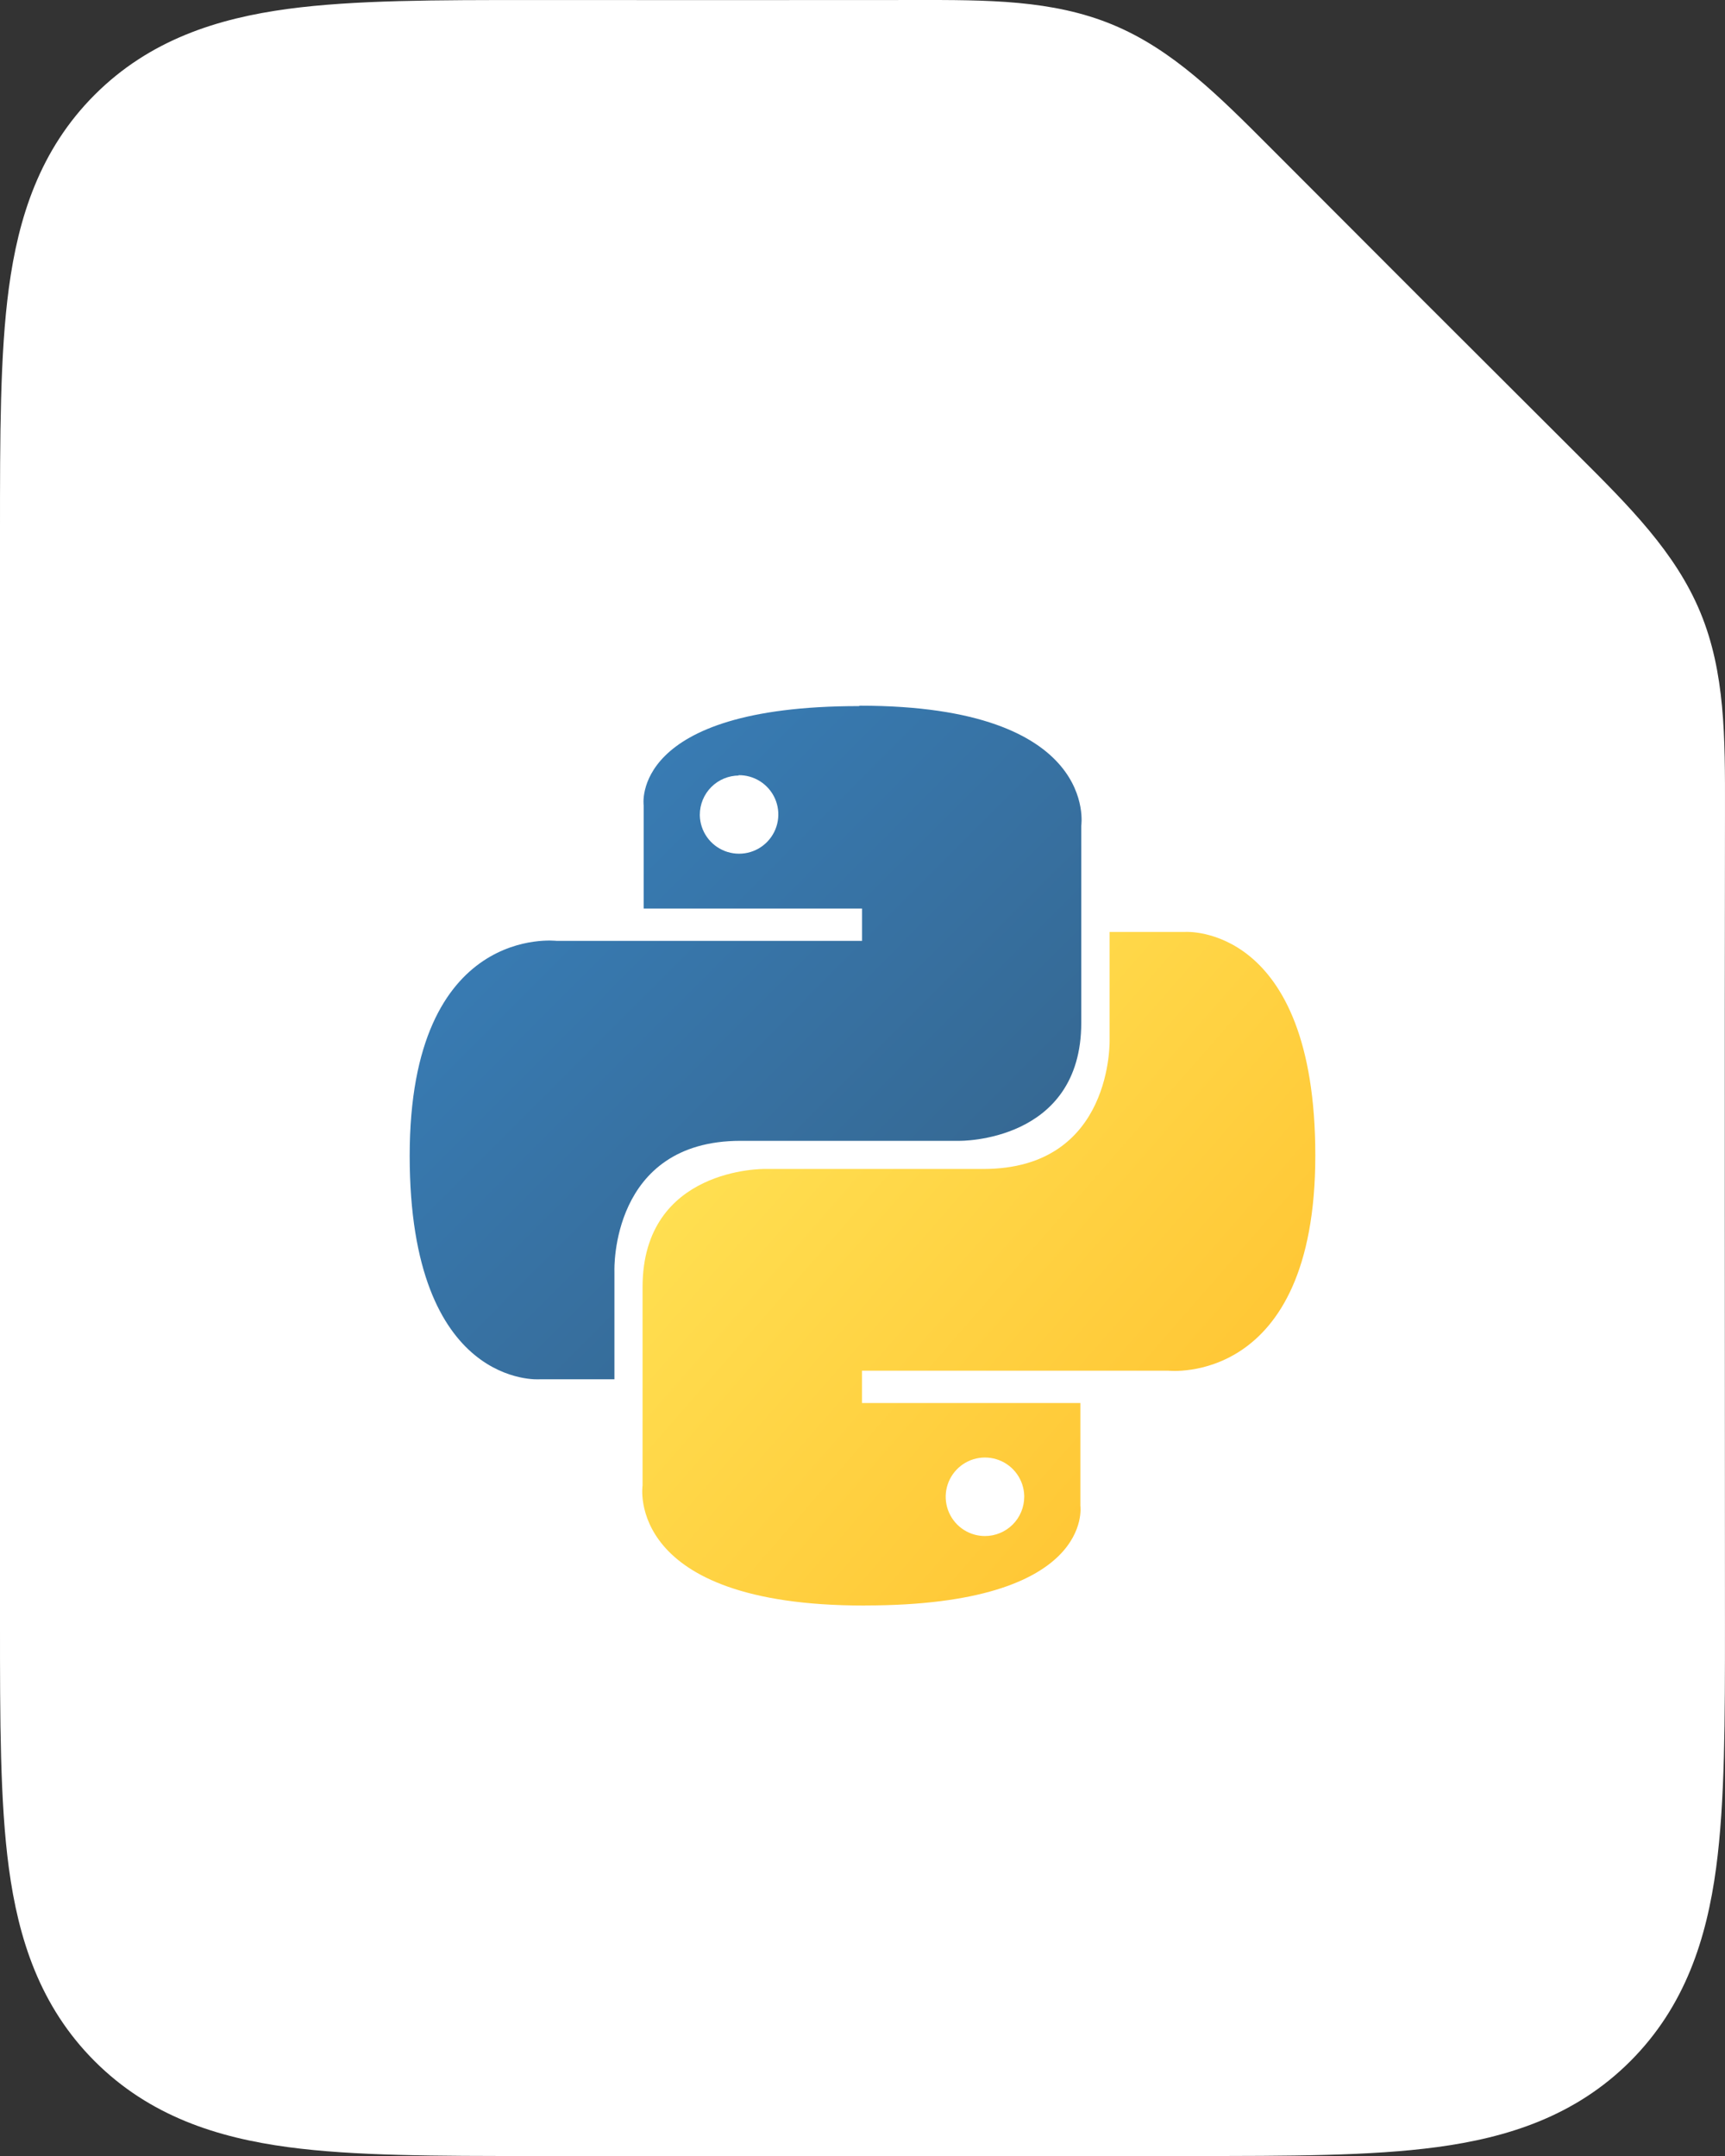 <svg width="100" height="125" viewBox="0 0 100 125" fill="none" xmlns="http://www.w3.org/2000/svg">
<rect x="0" y="0" width="100" height="125" fill="#333333" stroke="none"/>
<path fillRule="evenodd" clipRule="evenodd" d="M53.011 0.001C57.254 -0.006 61.019 -0.011 64.496 1.429C67.974 2.869 70.632 5.536 73.628 8.54C79.562 14.493 85.507 20.438 91.46 26.372C94.464 29.368 97.131 32.026 98.571 35.504C100.011 38.981 100.006 42.746 99.999 46.989C99.975 62.713 99.998 78.437 99.998 94.162C99.999 99.702 99.999 104.476 99.485 108.299C98.934 112.395 97.692 116.323 94.507 119.508C91.321 122.693 87.394 123.935 83.297 124.486C79.474 125 74.701 125 69.16 125H30.838C25.298 125 20.524 125 16.701 124.486C12.604 123.935 8.677 122.693 5.492 119.508C2.306 116.323 1.064 112.395 0.513 108.299C-0.001 104.476 -0 99.702 1.52505e-05 94.162L3.31315e-05 31.251C3.31315e-05 31.114 2.56811e-05 30.976 1.82306e-05 30.84C-0 25.299 -0.001 20.526 0.513 16.703C1.064 12.606 2.306 8.679 5.492 5.493C8.677 2.308 12.604 1.066 16.701 0.515C20.524 0.001 25.298 0.001 30.838 0.002C38.229 0.002 45.62 0.012 53.011 0.001Z" fill="white"/>
<path d="M49.784 40.938C36.472 40.938 37.314 46.694 37.314 46.694V52.675H49.974V54.55H32.272C32.272 54.55 23.75 53.5 23.75 67.009C23.75 80.519 31.274 79.969 31.274 79.969H35.619V73.668C35.619 73.668 35.375 66.143 42.931 66.143H55.61C55.61 66.143 62.682 66.256 62.682 59.296V47.875C62.682 47.875 63.755 40.915 49.854 40.915L49.784 40.938ZM42.787 44.944C43.237 44.933 43.68 45.055 44.061 45.296C44.441 45.537 44.742 45.885 44.925 46.296C45.107 46.708 45.164 47.164 45.087 47.608C45.011 48.051 44.804 48.462 44.494 48.788C44.184 49.115 43.783 49.342 43.344 49.441C42.905 49.539 42.446 49.506 42.026 49.344C41.606 49.182 41.243 48.9 40.984 48.532C40.724 48.164 40.58 47.727 40.569 47.277V47.239C40.569 46.636 40.809 46.057 41.235 45.63C41.662 45.203 42.241 44.963 42.845 44.963L42.787 44.944Z" fill="url(#paint0_linear_411_3887)"/>
<path d="M50.159 93.081C63.472 93.081 62.63 87.306 62.63 87.306V81.344H49.972V79.469H67.728C67.728 79.469 76.25 80.421 76.25 66.991C76.25 53.56 68.726 54.031 68.726 54.031H64.325V60.25C64.325 60.25 64.569 67.774 57.013 67.774H44.328C44.328 67.774 37.25 67.668 37.25 74.627V86.125C37.25 86.125 36.178 93.085 50.079 93.085H50.154L50.159 93.081ZM57.157 89.056C56.707 89.067 56.264 88.945 55.883 88.704C55.502 88.463 55.202 88.115 55.019 87.704C54.836 87.292 54.78 86.836 54.856 86.392C54.933 85.949 55.14 85.538 55.45 85.212C55.76 84.885 56.16 84.658 56.599 84.559C57.039 84.461 57.497 84.494 57.917 84.656C58.338 84.818 58.7 85.1 58.96 85.469C59.219 85.836 59.364 86.273 59.375 86.723V86.779C59.375 87.383 59.135 87.962 58.708 88.389C58.281 88.816 57.702 89.056 57.099 89.056H57.157Z" fill="url(#paint1_linear_411_3887)"/>
<defs>
<linearGradient id="paint0_linear_411_3887" x1="28.938" y1="46.043" x2="53.851" y2="70.899" gradientUnits="userSpaceOnUse">
<stop stop-color="#387EB8"/>
<stop offset="1" stop-color="#366994"/>
</linearGradient>
<linearGradient id="paint1_linear_411_3887" x1="43.677" y1="62.235" x2="72.139" y2="87.083" gradientUnits="userSpaceOnUse">
<stop stop-color="#FFE052"/>
<stop offset="1" stop-color="#FFC331"/>
</linearGradient>
</defs>
</svg>

